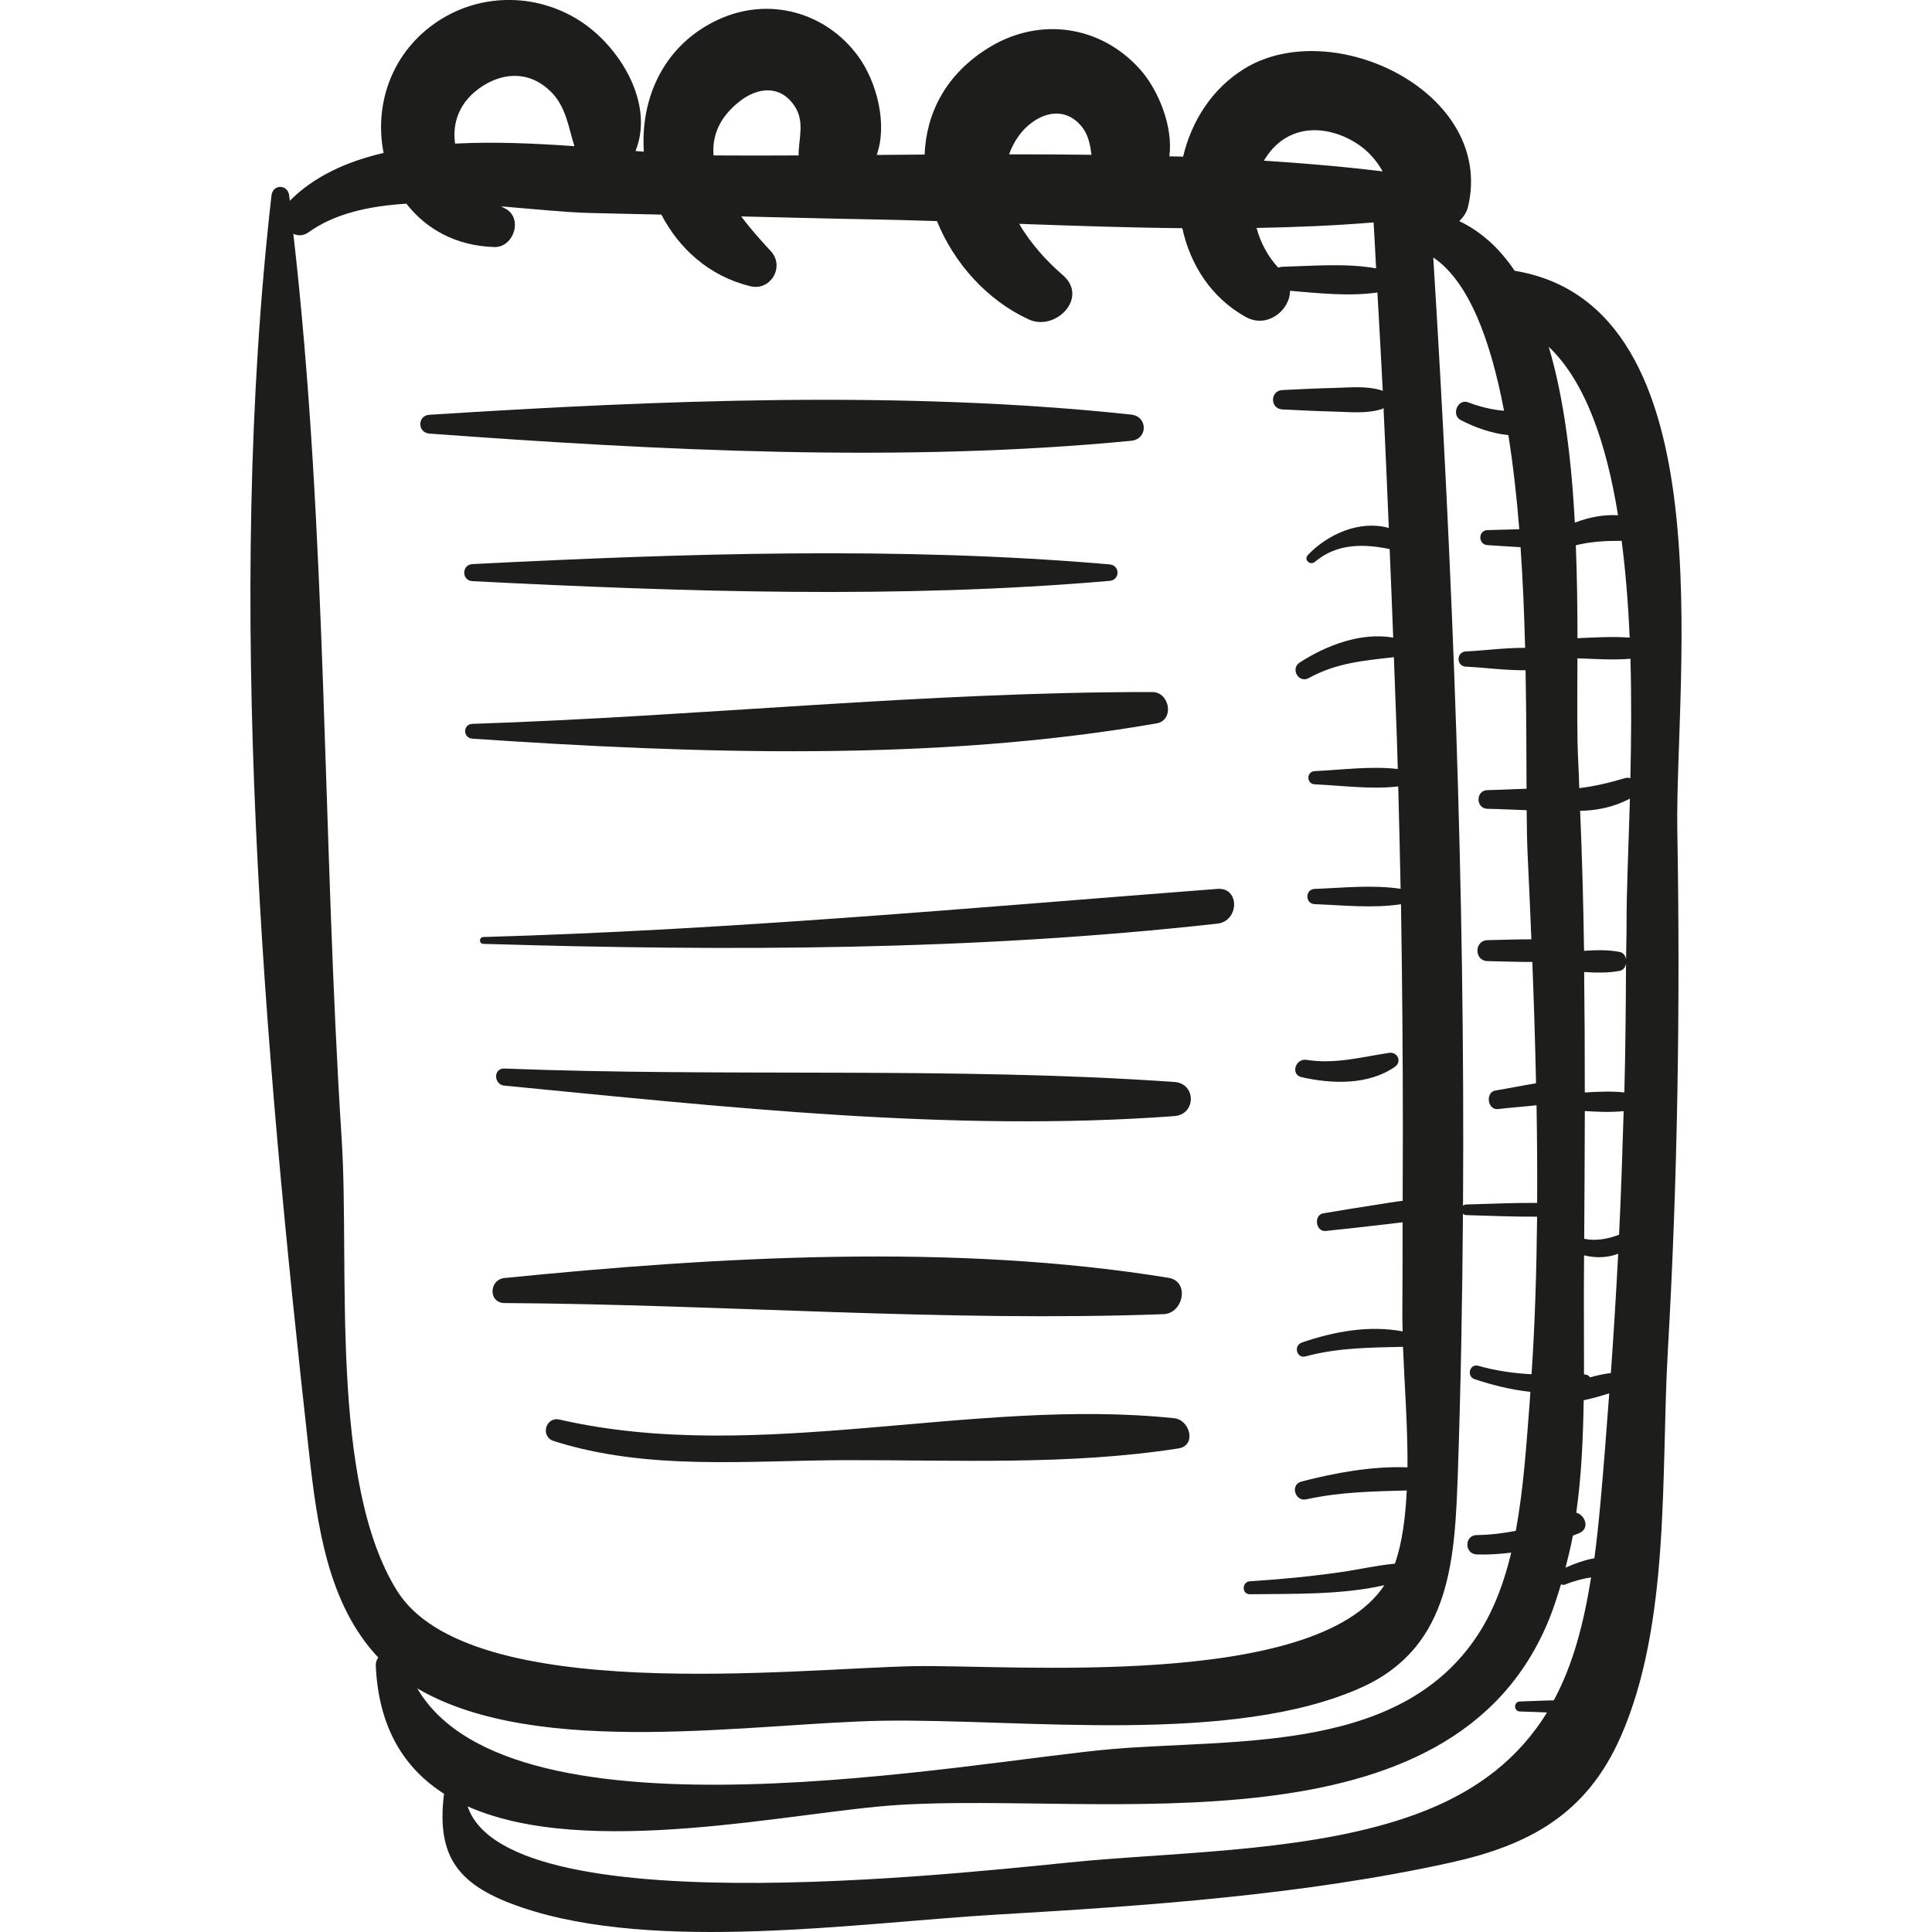 <?xml version="1.0" encoding="iso-8859-1"?>
<!-- Generator: Adobe Illustrator 18.0.0, SVG Export Plug-In . SVG Version: 6.00 Build 0)  -->
<!DOCTYPE svg PUBLIC "-//W3C//DTD SVG 1.1//EN" "http://www.w3.org/Graphics/SVG/1.1/DTD/svg11.dtd">
<svg version="1.1" id="Capa_1" xmlns="http://www.w3.org/2000/svg" xmlns:xlink="http://www.w3.org/1999/xlink" x="0px" y="0px"
	 viewBox="0 0 59.639 59.639" style="enable-background:new 0 0 59.639 59.639;" xml:space="preserve">
<g>
	<path style="fill:#1D1D1B;" d="M46.755,8.358c-0.455-0.679-1.019-1.203-1.708-1.532c0.126-0.125,0.229-0.271,0.271-0.45
		c0.829-3.523-4.181-5.93-6.905-4.256c-0.997,0.613-1.631,1.617-1.892,2.715c-0.141-0.005-0.283-0.004-0.424-0.009
		c0.125-0.925-0.348-2.061-0.902-2.682c-1.214-1.361-3.095-1.632-4.652-0.685c-1.352,0.823-1.951,2.041-2.001,3.312
		c-0.494,0.004-0.986,0.007-1.479,0.012c0.34-0.953,0.003-2.256-0.569-3.042c-0.998-1.37-2.76-1.855-4.313-1.14
		c-1.708,0.787-2.415,2.446-2.306,4.081c-0.084-0.007-0.172-0.014-0.258-0.021c0.596-1.461-0.485-3.236-1.731-4.027
		c-1.379-0.876-3.153-0.849-4.487,0.103c-1.373,0.979-1.84,2.574-1.557,3.984c-1.138,0.264-2.144,0.721-2.897,1.477
		C8.937,6.143,8.933,6.087,8.926,6.032c-0.044-0.348-0.505-0.352-0.545,0C6.943,18.619,8.14,32.272,9.54,44.843
		c0.248,2.222,0.575,4.669,2.136,6.322c-0.048,0.07-0.081,0.153-0.076,0.26c0.09,1.935,0.894,3.176,2.113,3.951
		c-0.001,0.007-0.008,0.01-0.009,0.017c-0.238,1.973,0.476,2.83,2.393,3.484c4.15,1.415,10.408,0.473,14.683,0.224
		c4.61-0.269,9.466-0.606,13.987-1.602c2.447-0.539,4.21-1.503,5.259-3.881c1.548-3.507,1.243-8.166,1.457-11.891
		c0.308-5.357,0.387-10.74,0.294-16.105C51.698,20.945,53.36,9.449,46.755,8.358z M50.306,19.683
		c-0.534-0.041-1.076-0.004-1.611,0.017c0-0.904-0.012-1.877-0.051-2.868c0.476-0.118,0.935-0.139,1.415-0.137
		C50.184,17.665,50.264,18.671,50.306,19.683z M49.947,15.905c-0.451-0.025-0.907,0.062-1.333,0.229
		c-0.101-1.887-0.322-3.803-0.806-5.429C48.95,11.791,49.592,13.704,49.947,15.905z M46.428,12.679
		c-0.383-0.03-0.752-0.125-1.11-0.26c-0.317-0.119-0.528,0.391-0.23,0.546c0.434,0.227,0.955,0.416,1.474,0.466
		c0.147,0.928,0.258,1.908,0.337,2.907c-0.326,0.004-0.653,0.02-0.979,0.026c-0.3,0.006-0.297,0.448,0,0.464
		c0.338,0.019,0.678,0.047,1.018,0.063c0.072,1.045,0.116,2.096,0.141,3.108c-0.615-0.006-1.263,0.085-1.827,0.11
		c-0.303,0.013-0.304,0.458,0,0.471c0.569,0.025,1.222,0.117,1.841,0.11c0.025,1.352,0.026,2.615,0.03,3.657
		c-0.406,0.013-0.811,0.036-1.204,0.043c-0.371,0.006-0.372,0.57,0,0.577c0.394,0.007,0.801,0.03,1.208,0.043
		c0.004,0.535,0.012,0.996,0.029,1.353c0.043,0.877,0.08,1.755,0.116,2.633c-0.45-0.001-0.901,0.017-1.353,0.026
		c-0.416,0.008-0.417,0.639,0,0.647c0.462,0.009,0.923,0.027,1.383,0.026c0.048,1.248,0.088,2.496,0.114,3.745
		c-0.422,0.067-0.843,0.157-1.251,0.223c-0.321,0.051-0.25,0.612,0.078,0.573c0.386-0.046,0.789-0.073,1.189-0.118
		c0.016,1.005,0.025,2.01,0.018,3.015c-0.732-0.005-1.467,0.029-2.198,0.049c-0.04,0.001-0.065,0.021-0.09,0.04
		c0.064-9.762-0.315-19.541-0.918-29.274C45.339,8.689,46.01,10.481,46.428,12.679z M39.67,4.27
		c0.687-0.424,1.543-0.267,2.197,0.148c0.378,0.24,0.623,0.54,0.815,0.873c-1.212-0.149-2.437-0.252-3.667-0.331
		C39.175,4.692,39.381,4.449,39.67,4.27z M42.402,6.866c0.03,0.472,0.05,0.945,0.077,1.418c-0.931-0.167-1.986-0.073-2.892-0.049
		c-0.049,0.001-0.091,0.014-0.129,0.028c-0.31-0.334-0.544-0.759-0.669-1.227C39.999,7.014,41.205,6.965,42.402,6.866z
		 M31.427,4.222c0.473-0.676,1.385-1.059,1.982-0.292c0.188,0.242,0.244,0.54,0.285,0.848c-0.848-0.01-1.695-0.015-2.544-0.014
		C31.216,4.582,31.302,4.401,31.427,4.222z M22.816,3.141c0.556-0.443,1.252-0.535,1.699,0.114c0.342,0.497,0.136,1.006,0.137,1.543
		c-0.878,0.004-1.755,0.007-2.625,0C21.981,4.218,22.181,3.647,22.816,3.141z M14.894,2.659c0.705-0.455,1.495-0.44,2.11,0.17
		c0.474,0.47,0.539,1.091,0.728,1.684c-1.216-0.087-2.478-0.143-3.684-0.08C13.955,3.78,14.183,3.119,14.894,2.659z M12.255,49.103
		c-2.099-3.367-1.455-10.013-1.708-13.948C9.95,25.88,10.112,16.449,9.055,7.217C9.196,7.283,9.363,7.288,9.53,7.167
		c0.798-0.573,1.865-0.81,3.016-0.879c0.595,0.767,1.509,1.301,2.71,1.338c0.613,0.019,0.906-0.918,0.324-1.196
		c-0.038-0.018-0.073-0.041-0.11-0.06c0.99,0.081,1.938,0.182,2.719,0.204c0.742,0.021,1.485,0.032,2.227,0.051
		c0.547,1.049,1.474,1.899,2.742,2.21c0.638,0.156,1.077-0.61,0.633-1.087c-0.287-0.308-0.615-0.672-0.91-1.067
		c1.289,0.029,2.578,0.066,3.868,0.088c0.722,0.012,1.447,0.033,2.174,0.056c0.522,1.289,1.534,2.435,2.832,3.035
		c0.827,0.383,1.862-0.672,1.054-1.367c-0.493-0.424-0.997-0.976-1.347-1.583c1.676,0.06,3.358,0.118,5.035,0.134
		c0.245,1.129,0.893,2.152,1.965,2.744c0.65,0.359,1.359-0.204,1.359-0.811c0.866,0.073,1.827,0.178,2.698,0.052
		c0.056,1.014,0.117,2.029,0.166,3.043c-0.009-0.004-0.012-0.013-0.022-0.016c-0.471-0.152-0.974-0.093-1.463-0.081
		c-0.539,0.013-1.077,0.039-1.615,0.066c-0.384,0.019-0.385,0.578,0,0.598c0.539,0.027,1.076,0.053,1.615,0.067
		c0.49,0.012,0.991,0.072,1.463-0.081c0.02-0.006,0.028-0.023,0.045-0.032c0.057,1.235,0.114,2.47,0.163,3.705
		c-0.885-0.249-1.87,0.179-2.497,0.833c-0.137,0.143,0.067,0.338,0.214,0.214c0.688-0.579,1.497-0.558,2.309-0.397
		c0.036,0.912,0.078,1.823,0.11,2.734c-0.997-0.169-2.055,0.234-2.885,0.769c-0.299,0.193-0.034,0.653,0.28,0.48
		c0.851-0.47,1.701-0.538,2.626-0.644c0.038,1.151,0.091,2.301,0.121,3.452c-0.835-0.097-1.733,0.028-2.564,0.065
		c-0.262,0.012-0.263,0.396,0,0.408c0.836,0.037,1.739,0.163,2.577,0.064c0.026,1.053,0.055,2.107,0.074,3.161
		c-0.87-0.13-1.777-0.03-2.651,0.003c-0.303,0.011-0.304,0.46,0,0.471c0.878,0.033,1.789,0.134,2.662,0.002
		c0.038,2.329,0.058,4.658,0.058,6.989c0,0.722-0.005,1.445-0.006,2.167c-0.244,0.025-0.488,0.072-0.735,0.109
		c-0.572,0.085-1.143,0.182-1.714,0.276c-0.306,0.05-0.238,0.579,0.074,0.545c0.575-0.062,1.151-0.121,1.725-0.191
		c0.217-0.027,0.434-0.046,0.648-0.077c-0.002,0.963,0,1.925-0.008,2.888c-0.001,0.148,0.007,0.32,0.01,0.479
		c-1.042-0.193-2.114,0.002-3.113,0.346c-0.267,0.092-0.16,0.502,0.118,0.427c0.998-0.271,1.988-0.271,3.005-0.296
		c0.044,1.129,0.148,2.453,0.139,3.721c-1.098-0.043-2.239,0.171-3.273,0.438c-0.356,0.092-0.205,0.627,0.152,0.549
		c1.048-0.23,2.06-0.243,3.098-0.274c-0.039,0.827-0.138,1.611-0.365,2.26c-0.549,0.05-1.093,0.178-1.639,0.257
		c-0.943,0.137-1.886,0.227-2.836,0.286c-0.255,0.016-0.26,0.404,0,0.401c1.282-0.017,2.819,0.026,4.149-0.279
		c-2.134,3.245-11.54,2.446-14.502,2.499C24.594,51.499,14.475,52.666,12.255,49.103z M12.881,52.119
		c3.737,2.198,10.426,1.058,14.408,0.998c4.26-0.064,10.792,0.776,14.773-1.043c2.748-1.256,2.85-3.989,2.943-6.689
		c0.09-2.637,0.135-5.276,0.155-7.917c0.025,0.02,0.051,0.04,0.092,0.041c0.73,0.02,1.465,0.053,2.197,0.049
		c-0.018,1.622-0.062,3.244-0.172,4.864c-0.545-0.03-1.087-0.103-1.643-0.261c-0.267-0.076-0.374,0.327-0.114,0.413
		c0.55,0.184,1.133,0.327,1.721,0.392c-0.008,0.113-0.013,0.227-0.022,0.34c-0.099,1.233-0.181,2.619-0.429,3.95
		c-0.395,0.076-0.795,0.125-1.205,0.13c-0.385,0.004-0.384,0.584,0,0.598c0.362,0.013,0.716-0.013,1.065-0.056
		c-0.204,0.852-0.493,1.665-0.93,2.378c-2.348,3.837-7.518,3.359-11.371,3.684C30.034,54.355,15.818,57.152,12.881,52.119z
		 M47.965,52.487c-0.351,0.007-0.702,0.028-1.046,0.036c-0.199,0.004-0.199,0.305,0,0.309c0.276,0.006,0.556,0.02,0.836,0.03
		c-0.828,1.347-2.092,2.432-4.079,3.154c-3.024,1.1-6.918,1.147-10.071,1.42c-2.716,0.235-17.889,2.155-19.17-1.675
		c3.689,1.644,10.035,0.167,13.268-0.042c6.32-0.409,17.122,1.64,20.117-5.736c0.143-0.353,0.258-0.714,0.366-1.076
		c0.04,0.013,0.082,0.026,0.13,0.006c0.268-0.112,0.533-0.177,0.8-0.221C48.895,50.081,48.567,51.37,47.965,52.487z M49.399,46.453
		c-0.052,0.563-0.11,1.113-0.182,1.648c-0.306,0.057-0.602,0.162-0.891,0.291c0.083-0.327,0.166-0.655,0.227-0.988
		c0.07-0.03,0.142-0.053,0.212-0.085c0.316-0.148,0.166-0.551-0.107-0.624c0.161-1.143,0.211-2.308,0.229-3.47
		c0.267-0.058,0.53-0.131,0.789-0.215C49.591,44.158,49.504,45.306,49.399,46.453z M49.726,42.383
		c-0.216,0.03-0.43,0.072-0.641,0.135c-0.039-0.051-0.091-0.09-0.169-0.089c-0.007,0-0.013,0-0.019,0
		c0.003-0.974-0.008-1.943-0.003-2.889c0.001-0.263,0.003-0.526,0.005-0.789c0.356,0.087,0.717,0.08,1.053-0.049
		C49.888,39.93,49.814,41.157,49.726,42.383z M49.979,38.115c-0.361,0.135-0.708,0.199-1.076,0.126
		c0.008-1.315,0.016-2.629,0.019-3.944c0.401,0.026,0.801,0.042,1.199,0.003C50.083,35.572,50.041,36.844,49.979,38.115z
		 M50.142,33.722c-0.406-0.042-0.813-0.024-1.221,0.002c0.002-1.24-0.006-2.479-0.02-3.719c0.37,0.023,0.742,0.034,1.098-0.036
		c0.116-0.023,0.172-0.116,0.195-0.219C50.187,31.074,50.178,32.398,50.142,33.722z M50.211,28.465
		c0.001,0.382-0.013,0.764-0.015,1.146c-0.021-0.105-0.079-0.201-0.197-0.225c-0.357-0.071-0.73-0.059-1.101-0.036
		c-0.021-1.44-0.059-2.879-0.121-4.32c0.531-0.01,1.047-0.119,1.537-0.376C50.27,26.214,50.207,27.559,50.211,28.465z
		 M50.328,24.022c-0.051-0.014-0.106-0.02-0.168-0.001c-0.466,0.139-0.934,0.251-1.409,0.308c-0.01-0.263-0.016-0.526-0.031-0.789
		c-0.044-0.793-0.03-1.92-0.026-3.219c0.543,0.021,1.094,0.059,1.636,0.014C50.366,21.605,50.355,22.862,50.328,24.022z"/>
	<path style="fill:#1D1D1B;" d="M34.918,12.798c-7.064-0.755-14.579-0.445-21.664,0.006c-0.374,0.024-0.372,0.553,0,0.58
		c7.075,0.521,14.597,0.908,21.664,0.223C35.439,13.556,35.436,12.854,34.918,12.798z"/>
	<path style="fill:#1D1D1B;" d="M34.252,17.422c-6.494-0.561-13.163-0.338-19.667-0.009c-0.339,0.017-0.34,0.51,0,0.527
		c6.504,0.329,13.172,0.552,19.667-0.009C34.579,17.904,34.58,17.451,34.252,17.422z"/>
	<path style="fill:#1D1D1B;" d="M35.571,21.363c-6.964-0.01-14.016,0.754-20.991,0.982c-0.296,0.01-0.292,0.437,0,0.457
		c6.883,0.466,14.302,0.72,21.122-0.472C36.258,22.233,36.113,21.364,35.571,21.363z"/>
	<path style="fill:#1D1D1B;" d="M37.582,27.439c-7.559,0.58-15.078,1.271-22.663,1.486c-0.136,0.004-0.136,0.207,0,0.211
		c7.539,0.228,15.158,0.215,22.663-0.625C38.254,28.436,38.279,27.386,37.582,27.439z"/>
	<path style="fill:#1D1D1B;" d="M36.251,33.399c-6.858-0.477-13.806-0.146-20.683-0.414c-0.344-0.013-0.332,0.495,0,0.527
		c6.802,0.659,13.85,1.447,20.683,0.941C36.928,34.403,36.931,33.446,36.251,33.399z"/>
	<path style="fill:#1D1D1B;" d="M36.071,39.445c-6.582-1.075-13.888-0.657-20.495,0.006c-0.485,0.049-0.508,0.77,0,0.773
		c6.741,0.041,13.624,0.591,20.343,0.343C36.53,40.545,36.736,39.554,36.071,39.445z"/>
	<path style="fill:#1D1D1B;" d="M36.249,43.78c-6.216-0.655-12.861,1.444-18.976,0.041c-0.431-0.099-0.603,0.526-0.182,0.661
		c2.891,0.925,6.004,0.599,9.002,0.592c3.41-0.008,6.907,0.164,10.282-0.362C36.945,44.624,36.736,43.832,36.249,43.78z"/>
	<path style="fill:#1D1D1B;" d="M42.877,32.501c-0.867,0.131-1.66,0.354-2.546,0.216c-0.345-0.054-0.503,0.457-0.148,0.536
		c0.94,0.209,2.053,0.248,2.875-0.321C43.286,32.773,43.14,32.461,42.877,32.501z"/>
</g>
<g>
</g>
<g>
</g>
<g>
</g>
<g>
</g>
<g>
</g>
<g>
</g>
<g>
</g>
<g>
</g>
<g>
</g>
<g>
</g>
<g>
</g>
<g>
</g>
<g>
</g>
<g>
</g>
<g>
</g>
</svg>

